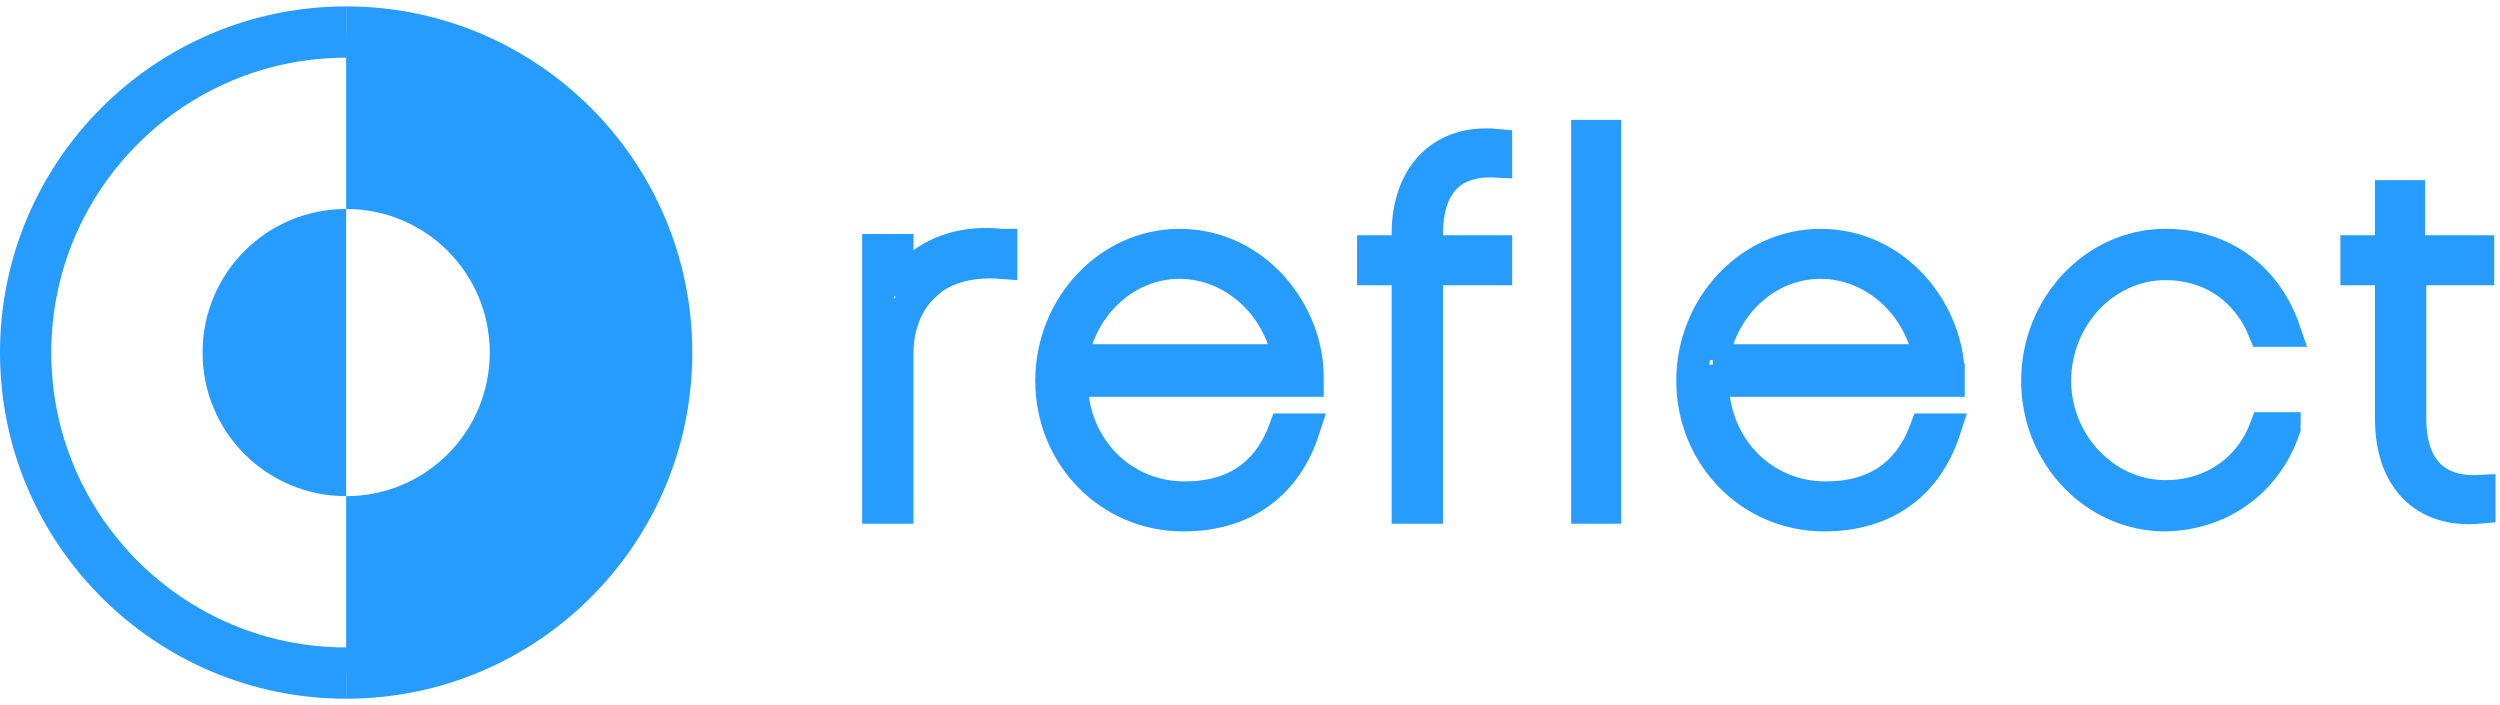<svg width="195" height="55" viewBox="0 0 195 55" xmlns="http://www.w3.org/2000/svg"><title>logo</title><g fill="none" fill-rule="evenodd"><path d="M78.1 19.1c-2.7-.3-5.1.4-6.8 2-.5.5-1 1.1-1.3 1.8v-3.4h-1.5v20.1H70V27.5c0-2.1.8-4.1 2.2-5.3 1.2-1.2 3.3-1.9 5.9-1.7v-1.4zM102 29.6c.1-5.1-4-10.5-10-10.5-5.5 0-10 4.8-10 10.6s4.5 10.5 10.3 10.5c4.7 0 8-2.4 9.4-6.7h-1.5c-1 2.7-3.1 5.3-7.8 5.3-4.9 0-8.8-3.9-8.8-9.1H102v-.1zm-18.4-1.5c.7-4.3 4.2-7.6 8.4-7.6s7.8 3.3 8.5 7.6H83.6zm33.1-7.1v-1.4h-5.4v-1.3c0-3.6 1.6-5.9 5.4-5.7v-1.3c-4.3-.4-6.9 2.5-6.9 6.9v1.4h-2.7V21h2.7v18.6h1.5V21h5.4zm8.5-10.4h-1.4v29h1.4v-29zm26.8 19c.1-5.1-4-10.5-10-10.5-5.5 0-10 4.8-10 10.6s4.5 10.5 10.3 10.5c4.7 0 8-2.4 9.4-6.7h-1.5c-1 2.7-3.1 5.3-7.8 5.3-4.9 0-8.8-3.9-8.8-9.1H152v-.1zm-18.4-1.5c.7-4.3 4.2-7.6 8.4-7.6s7.8 3.3 8.5 7.6h-16.9zm44.6 5.3h-1.5c-1.2 3.2-4.1 5.3-7.8 5.3-4.7 0-8.6-4.1-8.6-9 0-5 3.9-9.1 8.6-9.1 3.6 0 6.4 2 7.7 5.2h1.6c-1.4-4.1-4.8-6.7-9.3-6.7-5.5 0-10 4.8-10 10.6s4.5 10.5 10 10.5c4.4-.1 7.9-2.7 9.3-6.8zm9.7-12.4h5.4v-1.4h-5.4v-4.3h-1.4v4.3h-2.7V21h2.7v11.7c0 4.5 2.5 7.3 6.9 6.9v-1.3c-3.8.2-5.4-2.2-5.4-5.6V21h-.1z" stroke="#269CFF" stroke-width="2.5"/><path d="M27 52.5c-13.8 0-25-11.2-25-25s11.2-25 25-25" stroke="#269CFF" stroke-width="4"/><path d="M27 2.5v13.8c6.2 0 11.2 5 11.2 11.2 0 6.2-5 11.2-11.2 11.2v13.8c13.8 0 25-11.2 25-25s-11.2-25-25-25z" fill="#269CFF" fill-rule="nonzero"/><path d="M27 2.5c13.8 0 25 11.2 25 25s-11.2 25-25 25" stroke="#269CFF" stroke-width="4"/><path d="M27 16.3c-6.2 0-11.2 5-11.2 11.2 0 6.2 5 11.2 11.2 11.2" fill="#269CFF" fill-rule="nonzero"/><path d="M27 38.7c6.2 0 11.2-5 11.2-11.2 0-6.2-5-11.2-11.2-11.2"/></g></svg>